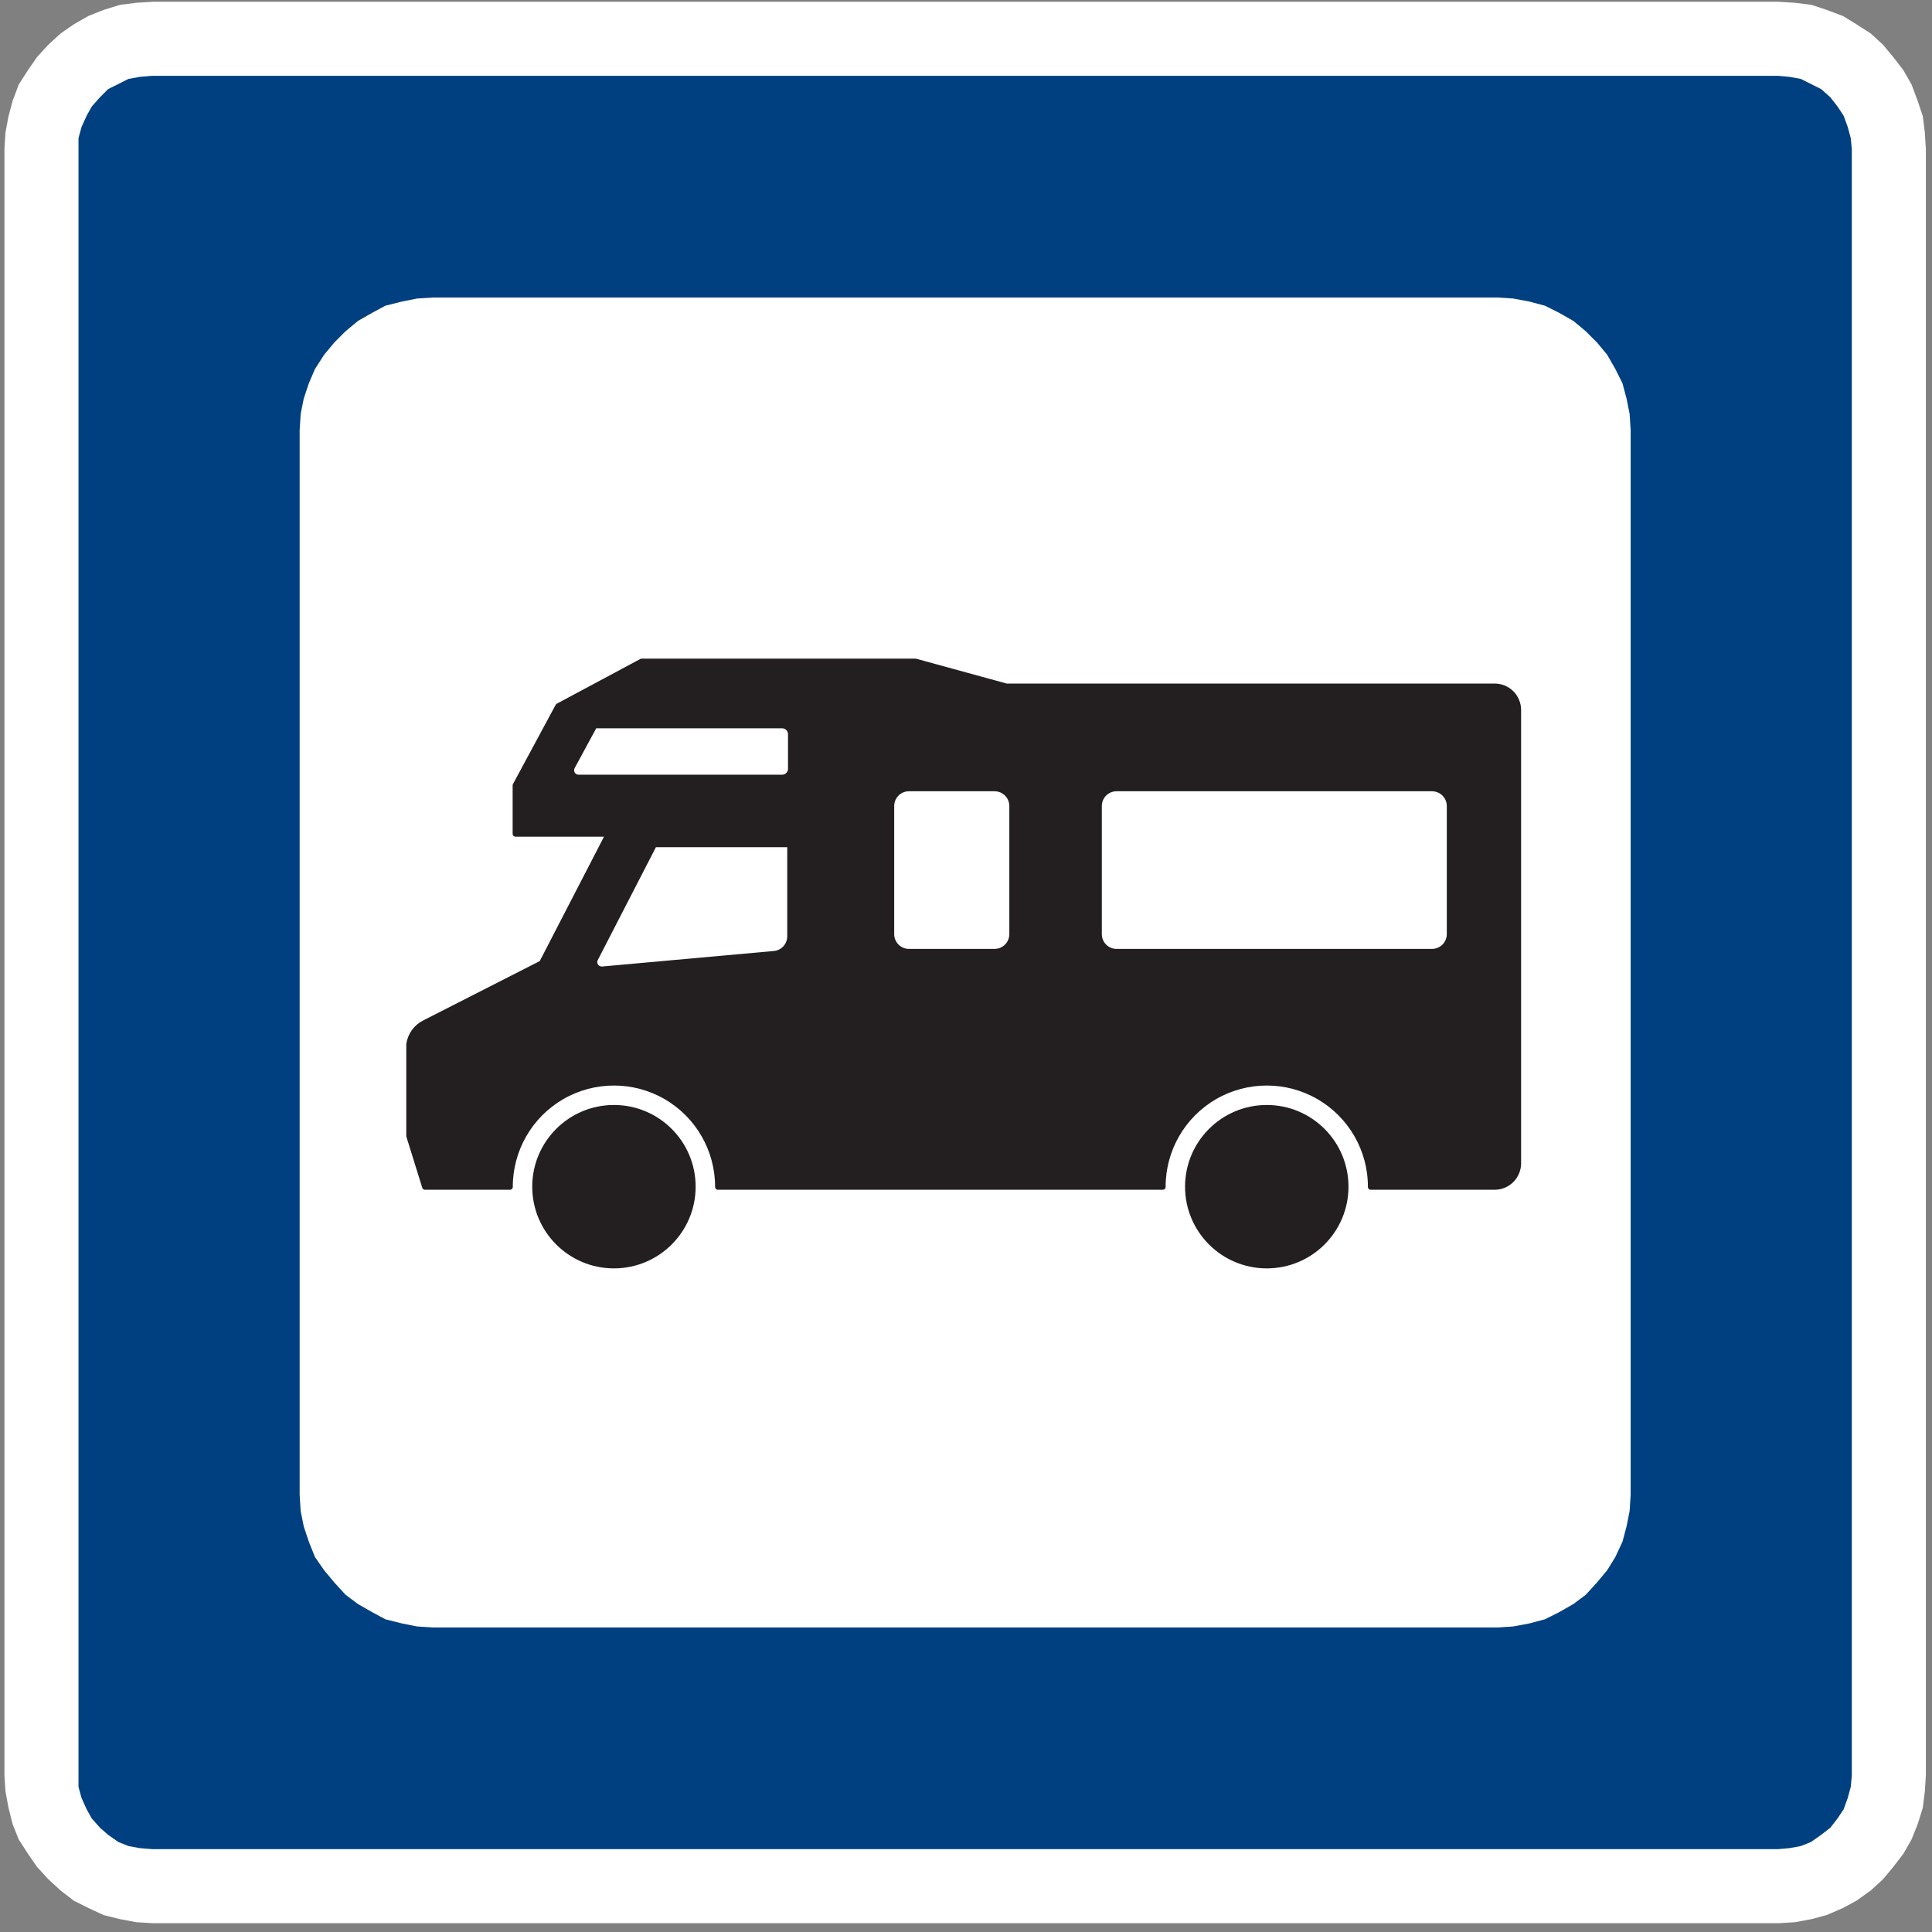 <?xml version="1.0" encoding="UTF-8" standalone="no"?>
<!DOCTYPE svg PUBLIC "-//W3C//DTD SVG 1.1//EN" "http://www.w3.org/Graphics/SVG/1.1/DTD/svg11.dtd">
<svg width="100%" height="100%" viewBox="0 0 171 171" version="1.1" xmlns="http://www.w3.org/2000/svg" xmlns:xlink="http://www.w3.org/1999/xlink" xml:space="preserve" xmlns:serif="http://www.serif.com/" style="fill-rule:evenodd;clip-rule:evenodd;stroke-linecap:round;stroke-linejoin:round;stroke-miterlimit:2;">
    <rect x="0" y="0" width="171" height="171" fill="#808080" stroke="none"/>
    <g>
        <rect x="0.393" y="0.157" width="170.064" height="170.064" style="fill:none;"/>
        <path d="M157.438,170.221L158.884,170.131L160.331,169.86L161.687,169.498L163.134,168.866L164.309,168.233L165.574,167.329L166.659,166.334L167.564,165.248L168.468,164.073L169.191,162.807L169.733,161.452L170.186,160.004L170.366,158.559L170.457,157.112L170.457,13.176L170.366,11.731L170.186,10.284L169.733,8.928L169.191,7.481L168.468,6.215L167.564,5.04L166.659,3.956L165.574,2.961L164.309,2.147L163.134,1.424L161.687,0.881L160.331,0.429L158.884,0.248L157.438,0.157L13.502,0.157L12.056,0.248L10.609,0.429L9.163,0.881L7.806,1.424L6.541,2.147L5.365,2.961L4.28,3.956L3.286,5.04L2.472,6.215L1.658,7.481L1.116,8.928L0.754,10.284L0.483,11.731L0.393,13.176L0.393,157.112L0.483,158.559L0.754,160.004L1.116,161.452L1.658,162.807L2.472,164.073L3.286,165.248L4.28,166.334L5.365,167.329L6.541,168.233L7.806,168.866L9.163,169.498L10.609,169.86L12.056,170.131L13.502,170.221L157.438,170.221Z" style="fill:white;fill-rule:nonzero;"/>
        <path d="M157.438,170.221L158.884,170.131L160.331,169.86L161.687,169.498L163.134,168.866L164.309,168.233L165.574,167.329L166.659,166.334L167.564,165.248L168.468,164.073L169.191,162.807L169.733,161.452L170.186,160.004L170.366,158.559L170.457,157.112L170.457,13.176L170.366,11.731L170.186,10.284L169.733,8.928L169.191,7.481L168.468,6.215L167.564,5.04L166.659,3.956L165.574,2.961L164.309,2.147L163.134,1.424L161.687,0.881L160.331,0.429L158.884,0.248L157.438,0.157L13.502,0.157L12.056,0.248L10.609,0.429L9.163,0.881L7.806,1.424L6.541,2.147L5.365,2.961L4.28,3.956L3.286,5.04L2.472,6.215L1.658,7.481L1.116,8.928L0.754,10.284L0.483,11.731L0.393,13.176L0.393,157.112L0.483,158.559L0.754,160.004L1.116,161.452L1.658,162.807L2.472,164.073L3.286,165.248L4.28,166.334L5.365,167.329L6.541,168.233L7.806,168.866L9.163,169.498L10.609,169.86L12.056,170.131L13.502,170.221L157.438,170.221Z" style="fill:none;"/>
        <path d="M157.392,163.666L158.386,163.577L159.381,163.395L160.286,163.034L161.189,162.401L162.003,161.768L162.636,160.954L163.178,160.141L163.54,159.145L163.811,158.151L163.902,157.157L163.902,13.221L163.811,12.227L163.54,11.233L163.178,10.239L162.636,9.424L162.003,8.612L161.189,7.887L160.286,7.436L159.381,6.983L158.386,6.803L157.392,6.711L13.457,6.711L12.372,6.803L11.377,6.983L10.473,7.436L9.569,7.887L8.846,8.612L8.123,9.424L7.67,10.239L7.218,11.233L6.947,12.227L6.947,158.151L7.218,159.145L7.67,160.141L8.123,160.954L8.846,161.768L9.569,162.401L10.473,163.034L11.377,163.395L12.372,163.577L13.457,163.666L157.392,163.666Z" style="fill:rgb(0,64,128);fill-rule:nonzero;"/>
        <path d="M157.392,163.666L158.386,163.577L159.381,163.395L160.286,163.034L161.189,162.401L162.003,161.768L162.636,160.954L163.178,160.141L163.54,159.145L163.811,158.151L163.902,157.157L163.902,13.221L163.811,12.227L163.54,11.233L163.178,10.239L162.636,9.424L162.003,8.612L161.189,7.887L160.286,7.436L159.381,6.983L158.386,6.803L157.392,6.711L13.457,6.711L12.372,6.803L11.377,6.983L10.473,7.436L9.569,7.887L8.846,8.612L8.123,9.424L7.67,10.239L7.218,11.233L6.947,12.227L6.947,158.151L7.218,159.145L7.67,160.141L8.123,160.954L8.846,161.768L9.569,162.401L10.473,163.034L11.377,163.395L12.372,163.577L13.457,163.666L157.392,163.666Z" style="fill:none;"/>
        <path d="M132.574,144.047L133.931,143.957L135.377,143.686L136.733,143.325L137.999,142.692L139.265,141.967L140.35,141.155L141.344,140.069L142.248,138.985L142.972,137.809L143.605,136.454L143.966,135.096L144.237,133.741L144.328,132.293L144.328,38.084L144.237,36.639L143.966,35.282L143.605,33.926L142.972,32.661L142.248,31.395L141.344,30.309L140.35,29.315L139.265,28.411L137.999,27.688L136.733,27.055L135.377,26.694L133.931,26.422L132.574,26.332L38.365,26.332L36.919,26.422L35.563,26.694L34.116,27.055L32.94,27.688L31.675,28.411L30.59,29.315L29.595,30.309L28.691,31.395L27.877,32.661L27.335,33.926L26.883,35.282L26.612,36.639L26.522,38.084L26.522,132.293L26.612,133.741L26.883,135.096L27.335,136.454L27.877,137.809L28.691,138.985L29.595,140.069L30.59,141.155L31.675,141.967L32.94,142.692L34.116,143.325L35.563,143.686L36.919,143.957L38.365,144.047L132.574,144.047Z" style="fill:white;fill-rule:nonzero;"/>
        <path d="M132.574,144.047L133.931,143.957L135.377,143.686L136.733,143.325L137.999,142.692L139.265,141.967L140.35,141.155L141.344,140.069L142.248,138.985L142.972,137.809L143.605,136.454L143.966,135.096L144.237,133.741L144.328,132.293L144.328,38.084L144.237,36.639L143.966,35.282L143.605,33.926L142.972,32.661L142.248,31.395L141.344,30.309L140.35,29.315L139.265,28.411L137.999,27.688L136.733,27.055L135.377,26.694L133.931,26.422L132.574,26.332L38.365,26.332L36.919,26.422L35.563,26.694L34.116,27.055L32.94,27.688L31.675,28.411L30.59,29.315L29.595,30.309L28.691,31.395L27.877,32.661L27.335,33.926L26.883,35.282L26.612,36.639L26.522,38.084L26.522,132.293L26.612,133.741L26.883,135.096L27.335,136.454L27.877,137.809L28.691,138.985L29.595,140.069L30.59,141.155L31.675,141.967L32.94,142.692L34.116,143.325L35.563,143.686L36.919,143.957L38.365,144.047L132.574,144.047Z" style="fill:none;"/>
        <path d="M36.209,92.432C36.329,91.608 36.849,90.893 37.597,90.528L47.956,85.252L53.771,73.997C53.792,73.954 53.79,73.903 53.765,73.864C53.742,73.825 53.7,73.803 53.653,73.803L45.623,73.803L45.623,69.514L49.401,62.504L56.797,58.543L81.016,58.543L89.067,60.75L132.291,60.75C132.845,60.75 133.377,60.971 133.772,61.362C134.162,61.756 134.382,62.29 134.382,62.846L134.382,102.959C134.382,103.516 134.162,104.049 133.772,104.44C133.377,104.834 132.845,105.055 132.291,105.055L121.322,105.055C121.333,101.762 119.579,98.715 116.728,97.065C113.88,95.418 110.365,95.418 107.513,97.065C104.662,98.715 102.912,101.762 102.918,105.055L63.543,105.055C63.549,101.762 61.797,98.715 58.948,97.065C56.096,95.418 52.583,95.418 49.731,97.065C46.882,98.715 45.13,101.762 45.137,105.055L37.613,105.055L36.209,100.541L36.209,92.432Z" style="fill:rgb(35,31,32);fill-rule:nonzero;"/>
        <path d="M36.209,92.432C36.329,91.608 36.849,90.893 37.597,90.528L47.956,85.252L53.771,73.997C53.792,73.954 53.79,73.903 53.765,73.864C53.742,73.825 53.7,73.803 53.653,73.803L45.623,73.803L45.623,69.514L49.401,62.504L56.797,58.543L81.016,58.543L89.067,60.75L132.291,60.75C132.845,60.75 133.377,60.971 133.772,61.362C134.162,61.756 134.382,62.29 134.382,62.846L134.382,102.959C134.382,103.516 134.162,104.049 133.772,104.44C133.377,104.834 132.845,105.055 132.291,105.055L121.322,105.055C121.333,101.762 119.579,98.715 116.728,97.065C113.88,95.418 110.365,95.418 107.513,97.065C104.662,98.715 102.912,101.762 102.918,105.055L63.543,105.055C63.549,101.762 61.797,98.715 58.948,97.065C56.096,95.418 52.583,95.418 49.731,97.065C46.882,98.715 45.13,101.762 45.137,105.055L37.613,105.055L36.209,100.541L36.209,92.432Z" style="fill:none;stroke:rgb(35,31,32);stroke-width:0.5px;"/>
        <path d="M61.321,105.034C61.321,101.176 58.197,98.051 54.34,98.051C50.484,98.051 47.358,101.176 47.358,105.034C47.358,108.889 50.484,112.014 54.34,112.014C58.197,112.014 61.321,108.889 61.321,105.034Z" style="fill:rgb(35,31,32);fill-rule:nonzero;"/>
        <path d="M61.321,105.034C61.321,101.176 58.197,98.051 54.34,98.051C50.484,98.051 47.358,101.176 47.358,105.034C47.358,108.889 50.484,112.014 54.34,112.014C58.197,112.014 61.321,108.889 61.321,105.034Z" style="fill:none;stroke:rgb(35,31,32);stroke-width:0.5px;"/>
        <path d="M119.103,105.034C119.103,101.176 115.979,98.051 112.122,98.051C108.266,98.051 105.138,101.176 105.138,105.034C105.138,108.889 108.266,112.014 112.122,112.014C115.979,112.014 119.103,108.889 119.103,105.034Z" style="fill:rgb(35,31,32);fill-rule:nonzero;"/>
        <path d="M119.103,105.034C119.103,101.176 115.979,98.051 112.122,98.051C108.266,98.051 105.138,101.176 105.138,105.034C105.138,108.889 108.266,112.014 112.122,112.014C115.979,112.014 119.103,108.889 119.103,105.034Z" style="fill:none;stroke:rgb(35,31,32);stroke-width:0.5px;"/>
        <path d="M97.522,71.342C97.522,70.995 97.656,70.665 97.901,70.416C98.15,70.172 98.48,70.034 98.828,70.034L126.744,70.034C127.092,70.034 127.426,70.172 127.671,70.416C127.916,70.665 128.055,70.995 128.055,71.342L128.055,82.678C128.055,83.026 127.916,83.356 127.671,83.604C127.426,83.848 127.092,83.987 126.744,83.987L98.828,83.987C98.48,83.987 98.15,83.848 97.901,83.604C97.656,83.356 97.522,83.026 97.522,82.678L97.522,71.342Z" style="fill:white;fill-rule:nonzero;"/>
        <path d="M80.453,83.987C80.105,83.987 79.773,83.848 79.528,83.604C79.281,83.356 79.145,83.026 79.145,82.678L79.145,71.342C79.145,70.995 79.281,70.665 79.528,70.416C79.773,70.172 80.105,70.034 80.453,70.034L88.027,70.034C88.375,70.034 88.707,70.172 88.952,70.416C89.198,70.665 89.335,70.995 89.335,71.342L89.335,82.678C89.335,83.026 89.198,83.356 88.952,83.604C88.707,83.848 88.375,83.987 88.027,83.987L80.453,83.987Z" style="fill:white;fill-rule:nonzero;"/>
        <path d="M53.293,85.545C53.149,85.557 53.011,85.493 52.931,85.372C52.851,85.254 52.842,85.102 52.908,84.975L58.056,74.983L69.678,74.983L69.678,82.873C69.678,83.547 69.161,84.116 68.487,84.172L53.293,85.545Z" style="fill:white;fill-rule:nonzero;"/>
        <path d="M69.222,68.567L51.205,68.567C51.066,68.567 50.939,68.493 50.868,68.375C50.797,68.258 50.795,68.108 50.861,67.987L52.771,64.461L69.222,64.461C69.36,64.461 69.493,64.514 69.593,64.614C69.69,64.713 69.746,64.846 69.746,64.983L69.746,68.045C69.746,68.18 69.69,68.315 69.593,68.415C69.493,68.514 69.36,68.567 69.222,68.567Z" style="fill:white;fill-rule:nonzero;"/>
    </g>
</svg>
